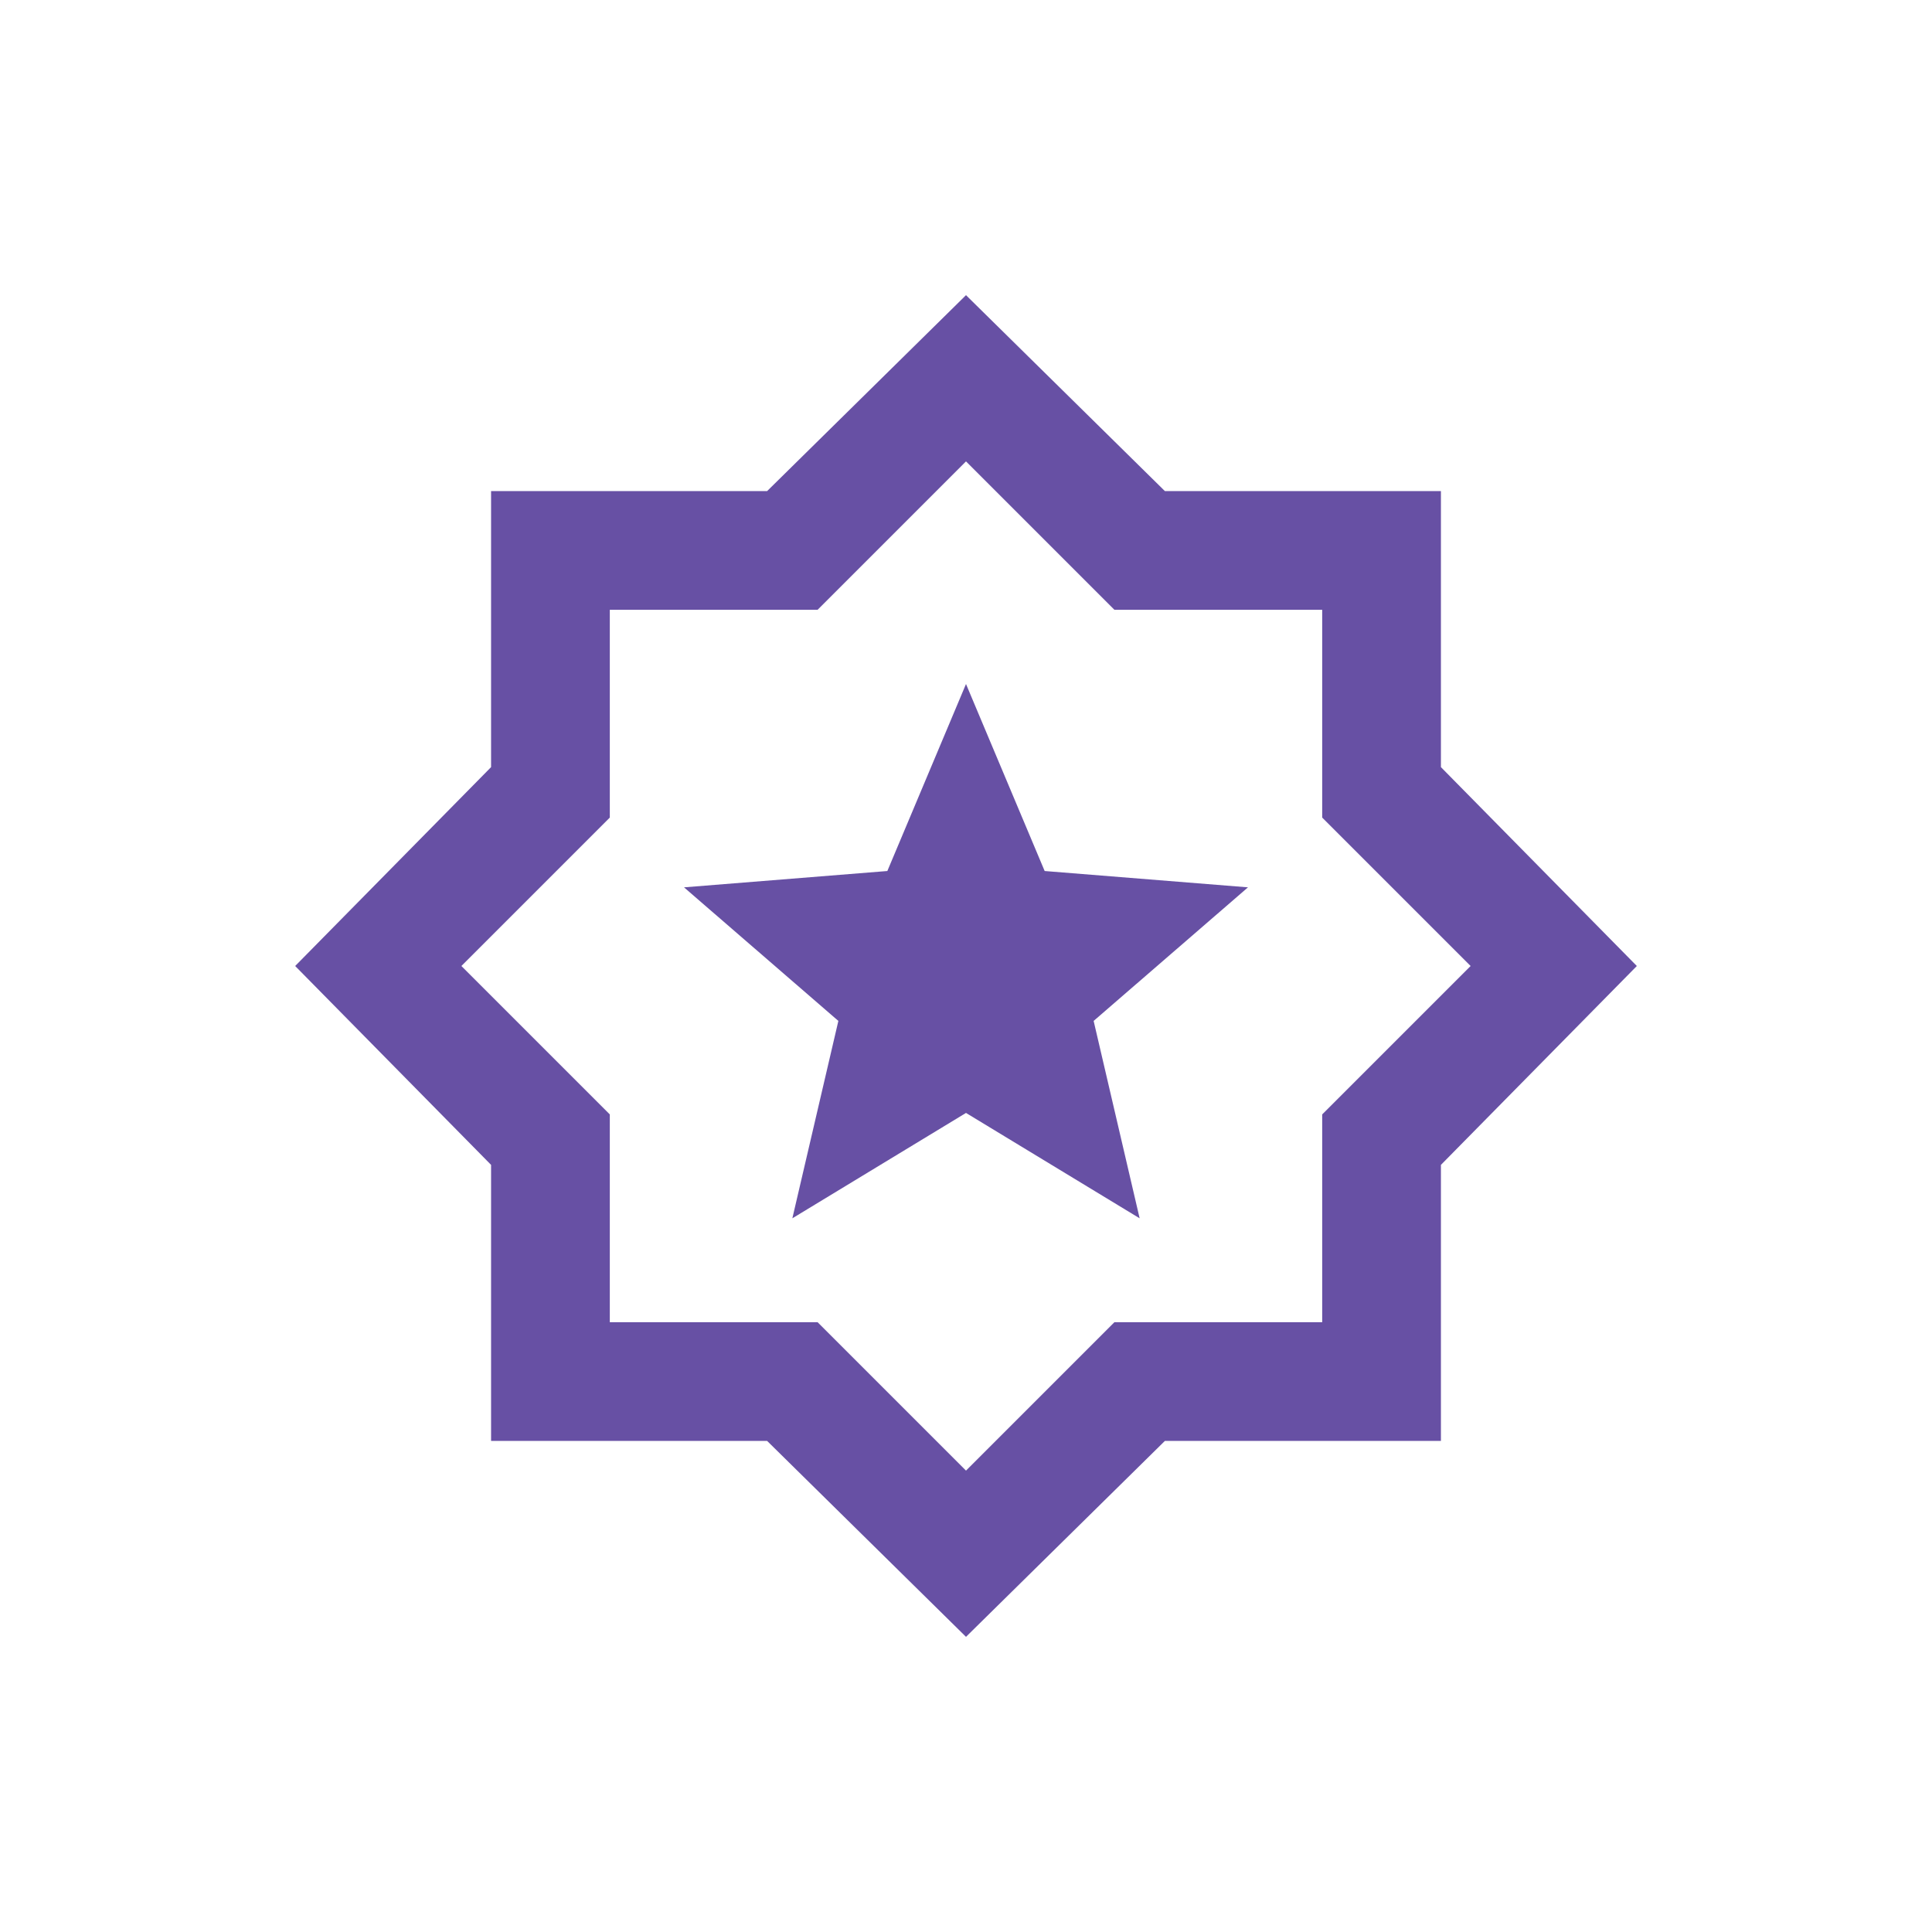 <?xml version="1.0" encoding="UTF-8" standalone="no"?>
<svg
   height="144"
   viewBox="0 -960 5760 5760"
   width="144"
   fill="#f3f3f3"
   version="1.1"
   id="svg1646"
   sodipodi:docname="logo_144x144.svg"
   inkscape:version="1.2.2 (b0a8486541, 2022-12-01)"
   xmlns:inkscape="http://www.inkscape.org/namespaces/inkscape"
   xmlns:sodipodi="http://sodipodi.sourceforge.net/DTD/sodipodi-0.dtd"
   xmlns="http://www.w3.org/2000/svg"
   xmlns:svg="http://www.w3.org/2000/svg">
  <rect x="0" y="-960" width="5760" height="5760" fill="#333333" stroke="none"/>
  <defs
     id="defs1650" />
  <sodipodi:namedview
     id="namedview1648"
     pagecolor="#ffffff"
     bordercolor="#666666"
     borderopacity="1.0"
     inkscape:showpageshadow="2"
     inkscape:pageopacity="0.0"
     inkscape:pagecheckerboard="0"
     inkscape:deskcolor="#d1d1d1"
     showgrid="false"
     inkscape:zoom="1.9765625"
     inkscape:cx="76.648221"
     inkscape:cy="71.083004"
     inkscape:window-width="1920"
     inkscape:window-height="999"
     inkscape:window-x="0"
     inkscape:window-y="0"
     inkscape:window-maximized="1"
     inkscape:current-layer="svg1646" />
  <rect
     style="fill:#ffffff;fill-opacity:1;stroke:#7d7878;stroke-width:0;stroke-linecap:round;stroke-linejoin:round;stroke-dasharray:none;stop-color:#000000"
     id="rect5961"
     width="5760"
     height="5760"
     x="-2.2737368e-13"
     y="-960" />
  <path
     d="M 2362.301,2672.212 2880,2358.053 3397.699,2672.212 3260.531,2083.717 3720.708,1685.487 3114.513,1636.814 2880,1079.292 l -234.513,557.522 -606.195,48.672 460.177,398.23 z M 2880,3920 2287.08,3335.929 H 1464.071 V 2512.92 L 880,1920 1464.071,1327.08 V 504.071 h 823.009 L 2880,-80 3472.92,504.071 h 823.009 v 823.009 L 4880,1920 4295.929,2512.92 v 823.009 h -823.009 z m 0,-495.575 442.478,-442.478 h 619.469 v -619.469 L 4384.425,1920 3941.947,1477.522 v -619.469 h -619.469 L 2880,415.575 2437.522,858.053 h -619.469 v 619.469 L 1375.575,1920 l 442.478,442.478 v 619.469 h 619.469 z M 2880,1920 Z"
     id="path1644"
     style="fill:#6750a4;fill-opacity:1;stroke-width:4.425" />
</svg>
